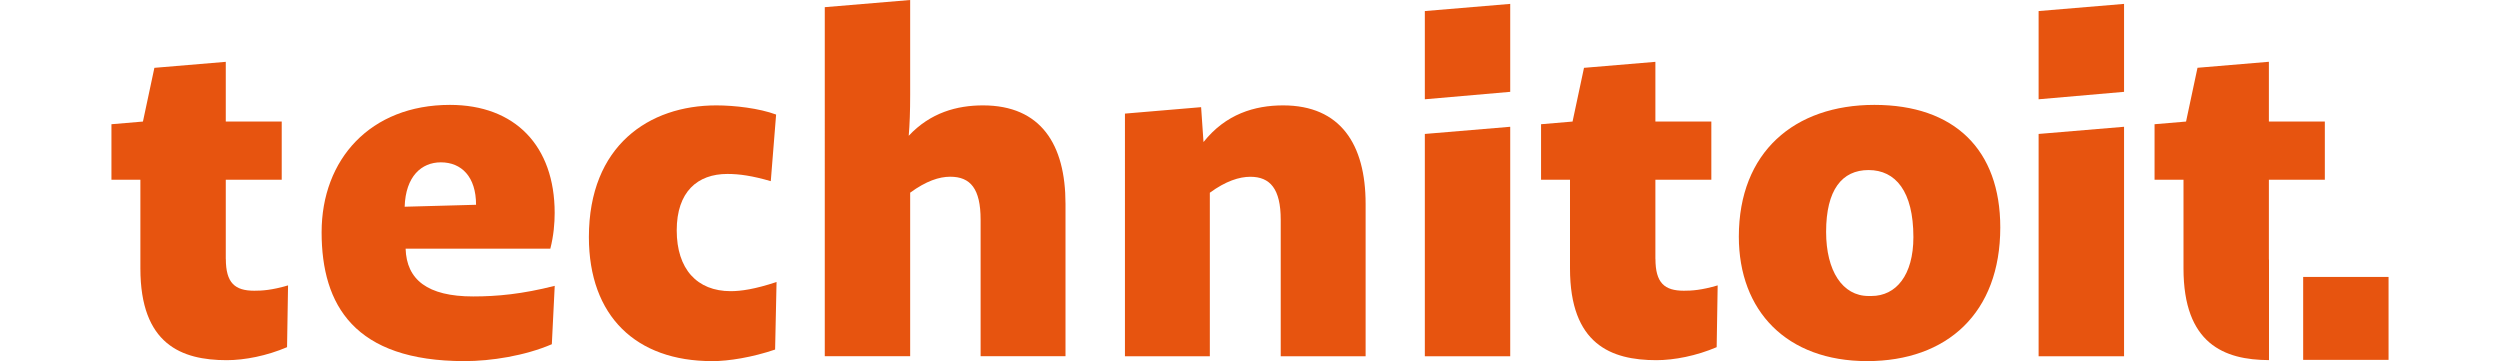 <?xml version="1.0" encoding="UTF-8"?>
<svg id="Calque_1" data-name="Calque 1" xmlns="http://www.w3.org/2000/svg" xmlns:xlink="http://www.w3.org/1999/xlink" viewBox="0 0 450 65">
  <defs>
    <style>
      .cls-1 {
        clip-path: url(#clippath);
      }

      .cls-2 {
        fill: none;
      }

      .cls-2, .cls-3 {
        stroke-width: 0px;
      }

      .cls-4 {
        clip-path: url(#clippath-1);
      }

      .cls-3 {
        fill: #e7540f;
      }
    </style>
    <clipPath id="clippath">
      <rect class="cls-2" x="20.06" width="409.89" height="65"/>
    </clipPath>
    <clipPath id="clippath-1">
      <rect class="cls-2" x="20.06" width="409.89" height="65"/>
    </clipPath>
  </defs>
  <g id="LOGO_ORANGE_RVB" data-name="LOGO ORANGE RVB">
    <g class="cls-1">
      <g class="cls-4">
        <path class="cls-3" d="m297.97,46.59v-14.24h10.07v-10.47h-10.07v-10.75l-12.85,1.08-2.06,9.67-5.67.48v9.99h5.21v15.98c0,13.63,7.38,16.5,15.55,16.5,3.21,0,7.21-.78,10.85-2.34l.18-11.12c-2.95.87-4.69.96-6.08.96-3.48,0-5.12-1.39-5.12-5.73"/>
        <path class="cls-3" d="m40.64,46.59v-14.24h10.07v-10.47h-10.07v-10.75s-12.85,1.08-12.85,1.08l-2.06,9.67-5.67.48v9.99h5.21v15.98c0,13.63,7.38,16.5,15.55,16.5,3.21,0,7.21-.78,10.85-2.34l.18-11.12c-2.95.87-4.69.96-6.08.96-3.48,0-5.12-1.39-5.12-5.73"/>
        <path class="cls-3" d="m83.6,65c-19.8,0-25.71-10.07-25.71-23.19s8.77-22.93,23.1-22.93c11.72,0,18.85,7.38,18.85,19.45,0,1.83-.18,4.08-.78,6.43h-26.05c.17,5.56,3.9,8.6,12.16,8.6,4.34,0,8.86-.43,14.68-1.91l-.52,10.51c-4.86,2.09-10.94,3.04-15.72,3.04m-4.26-35.78c-3.48,0-6.34,2.52-6.51,7.99l12.85-.35c0-5.04-2.61-7.64-6.34-7.64"/>
        <path class="cls-3" d="m128.15,65c-13.64,0-22.15-8.08-22.15-22.32,0-16.5,10.86-23.71,22.93-23.71,3.3,0,7.73.52,10.77,1.65l-.96,11.99c-3.3-.96-5.64-1.3-7.81-1.3-5.39,0-9.12,3.21-9.12,10.16s3.65,10.94,9.72,10.94c1.83,0,4.34-.35,8.25-1.65l-.26,12.16c-4.08,1.39-8.34,2.09-11.38,2.09"/>
        <path class="cls-3" d="m148.46,1.29L163.83,0v17.06c0,3.04-.09,5.39-.26,7.38,3.91-4.17,8.68-5.47,13.37-5.47,10.42,0,14.85,7.03,14.85,17.71v27.44h-15.28v-24.58c0-5.56-1.82-7.73-5.47-7.73-2,0-4.34.78-7.21,2.87v29.44h-15.37V1.29Z"/>
        <path class="cls-3" d="m202.48,20.45l13.72-1.16.43,6.28c4-5.04,9.21-6.6,14.33-6.6,10.34,0,14.85,7.03,14.85,17.72v27.44h-15.28v-24.58c0-5.56-1.91-7.73-5.47-7.73-2,0-4.43.78-7.29,2.87v29.44h-15.28V20.45Z"/>
        <polygon class="cls-3" points="366.95 24.11 382.33 22.82 382.33 64.13 366.95 64.13 366.95 24.11"/>
        <polygon class="cls-3" points="382.33 .7 366.95 1.99 366.95 17.87 382.33 16.53 382.33 .7"/>
        <path class="cls-3" d="m336.09,65c-14.5,0-23.1-9.03-23.1-22.41,0-15.2,9.99-23.71,24.4-23.71s22.66,8.07,22.66,22.06c0,15.37-9.55,24.06-23.97,24.06m.26-34.39c-4.78,0-7.64,3.56-7.64,11.12,0,7.04,2.95,11.55,7.64,11.55h.52c4.43,0,7.55-3.74,7.55-10.6,0-8.25-3.21-12.07-8.07-12.07"/>
        <path class="cls-3" d="m408.4,11.12l-12.85,1.08-2.06,9.68-5.67.48v9.99h5.21v15.98c0,13.54,7.29,16.46,15.39,16.49v-17.94c0-.1-.02-.19-.02-.29v-14.24h10.07v-10.47h-10.07v-10.76Z"/>
        <polygon class="cls-3" points="256.47 24.11 271.84 22.82 271.84 64.13 256.47 64.13 256.47 24.11"/>
        <polygon class="cls-3" points="271.84 .7 256.47 1.99 256.47 17.87 271.84 16.53 271.84 .7"/>
        <rect class="cls-3" x="414.57" y="49.85" width="15.37" height="14.93"/>
      </g>
    </g>
  </g>
</svg>